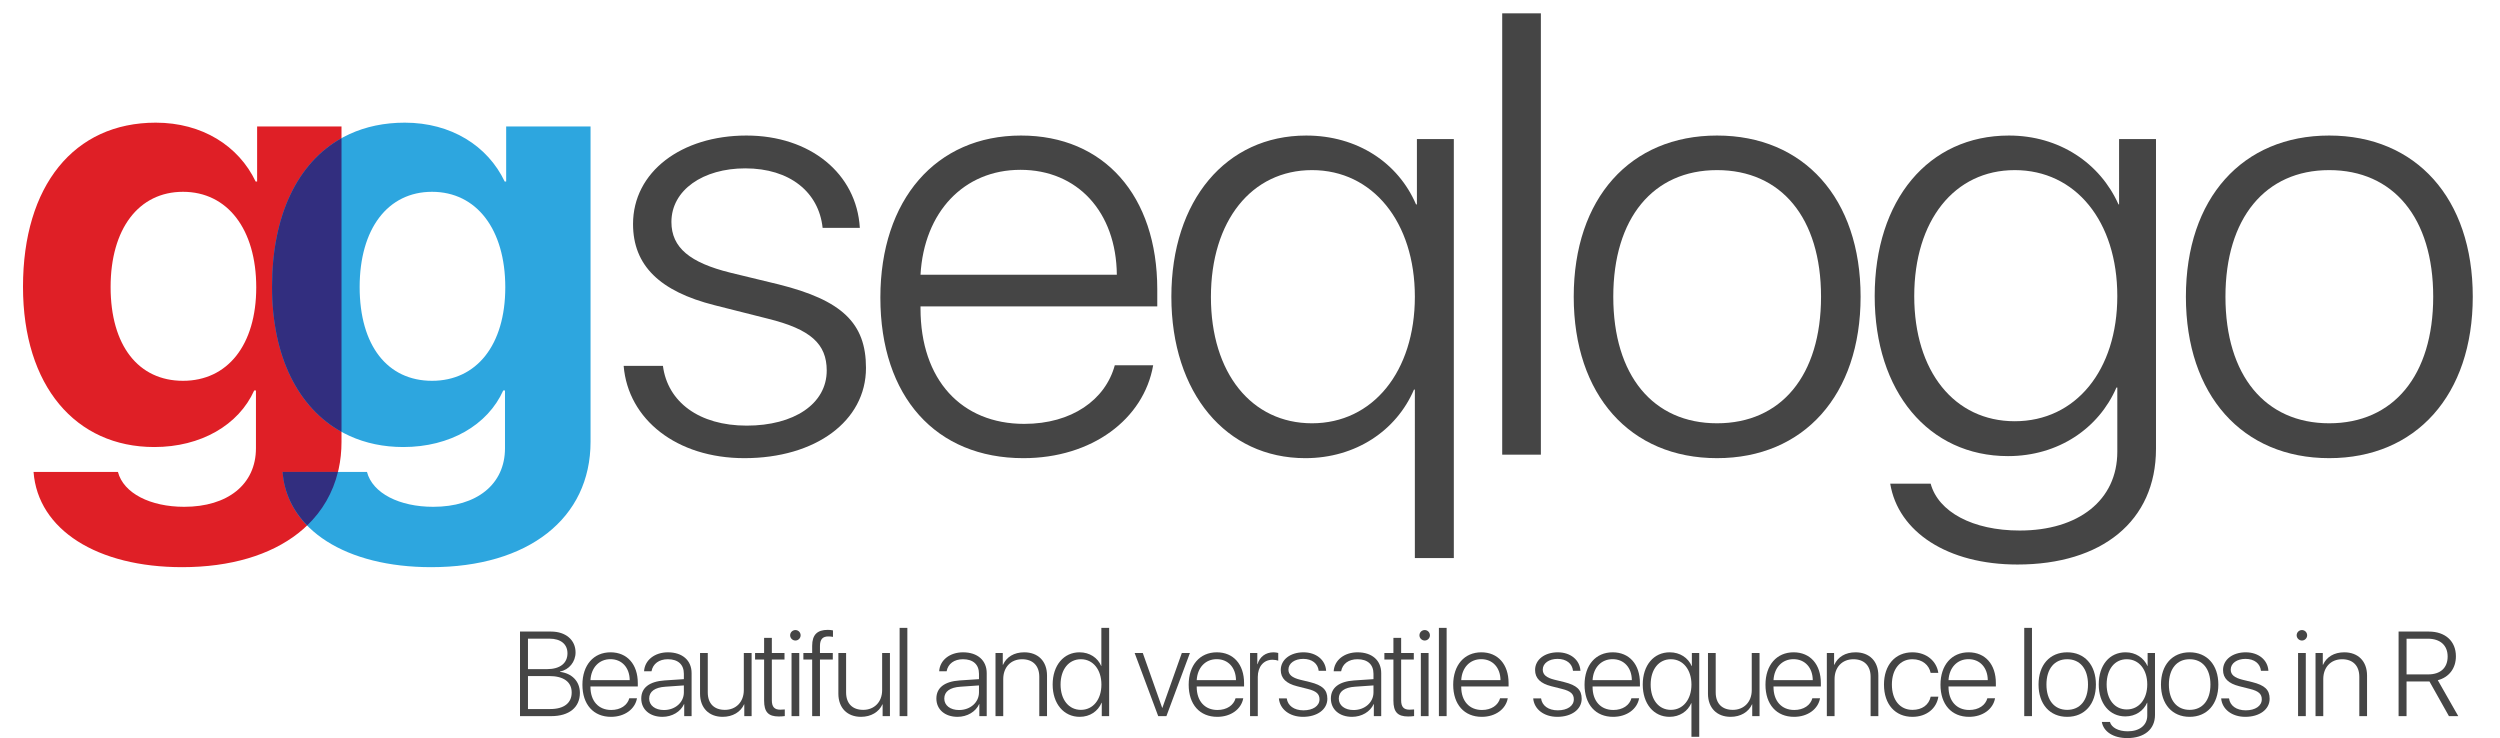 <?xml version="1.0" encoding="iso-8859-1"?>
<!-- Generator: Adobe Illustrator 16.0.0, SVG Export Plug-In . SVG Version: 6.00 Build 0)  -->
<!DOCTYPE svg PUBLIC "-//W3C//DTD SVG 1.1//EN" "http://www.w3.org/Graphics/SVG/1.1/DTD/svg11.dtd">
<svg version="1.1" id="Layer_1" xmlns="http://www.w3.org/2000/svg" xmlns:xlink="http://www.w3.org/1999/xlink" x="0px" y="0px"
	 width="416.591px" height="123px" viewBox="0 0 416.591 123" style="enable-background:new 0 0 416.591 123;" xml:space="preserve"
	>
<g>
	<g>
		<path style="fill:#DF1F26;" d="M5.59,78.642h14.062c0.928,3.564,5.42,5.811,11.035,5.811c7.227,0,11.963-3.711,11.963-9.766
			v-9.619h-0.293c-2.588,5.762-8.887,9.424-16.65,9.424c-13.086,0-21.875-10.156-21.875-26.709c0-16.846,8.496-27.344,22.119-27.344
			c7.715,0,13.818,3.857,16.65,9.814h0.244v-9.18h14.062v52.539c0,12.793-10.4,20.898-26.562,20.898
			C16.234,94.511,6.322,88.31,5.59,78.642z M42.699,47.88c0-9.668-4.785-15.918-12.207-15.918c-7.373,0-12.061,6.152-12.061,15.869
			c0,9.766,4.639,15.625,12.061,15.625S42.699,57.5,42.699,47.88z"/>
	</g>
	<g>
		<path style="fill:#2DA6DF;" d="M47.09,78.642h14.062c0.928,3.564,5.42,5.811,11.035,5.811c7.227,0,11.963-3.711,11.963-9.766
			v-9.619h-0.293c-2.588,5.762-8.887,9.424-16.65,9.424c-13.086,0-21.875-10.156-21.875-26.709c0-16.846,8.496-27.344,22.119-27.344
			c7.715,0,13.818,3.857,16.65,9.814h0.244v-9.18h14.062v52.539c0,12.793-10.4,20.898-26.562,20.898
			C57.734,94.511,47.822,88.31,47.09,78.642z M84.199,47.88c0-9.668-4.785-15.918-12.207-15.918
			c-7.373,0-12.061,6.152-12.061,15.869c0,9.766,4.639,15.625,12.061,15.625S84.199,57.5,84.199,47.88z"/>
	</g>
	<g>
		<path style="fill:#322E7F;" d="M47.09,78.642c0.262,3.458,1.716,6.463,4.1,8.909c2.527-2.427,4.277-5.429,5.126-8.909H47.09z"/>
		<path style="fill:#322E7F;" d="M56.908,71.953V23.032c-7.316,4.092-11.576,12.829-11.576,24.751
			C45.332,59.475,49.721,67.969,56.908,71.953z"/>
	</g>
</g>
<g>
	<path style="fill:#454545;" d="M124.383,22.586c10.645,0,18.359,6.348,18.896,15.381h-6.201c-0.635-5.957-5.469-9.912-12.891-9.912
		c-7.031,0-12.305,3.613-12.305,8.936c0,4.297,3.125,6.787,9.814,8.447l8.057,1.953c10.547,2.637,14.551,6.445,14.551,13.916
		c0,8.887-8.447,15.039-20.264,15.039c-11.279,0-19.385-6.445-20.117-15.381h6.543c0.781,6.006,6.006,9.961,13.965,9.961
		c7.861,0,13.33-3.613,13.33-9.18c0-4.443-2.686-6.885-9.814-8.643l-8.887-2.246c-9.082-2.295-13.574-6.592-13.574-13.525
		C105.486,28.641,113.543,22.586,124.383,22.586z"/>
	<path style="fill:#454545;" d="M192.16,60.867c-1.562,8.984-10.205,15.479-21.631,15.479c-14.551,0-23.828-10.205-23.828-26.758
		c0-16.309,9.277-27.002,23.438-27.002c13.818,0,22.705,10.01,22.705,25.635v2.832h-39.453v0.342
		c0,11.914,6.836,19.238,17.285,19.238c7.91,0,13.525-4.004,15.088-9.766H192.16z M153.391,45.779h32.715
		c-0.098-10.449-6.543-17.48-16.064-17.48C160.617,28.299,153.977,35.33,153.391,45.779z"/>
	<path style="fill:#454545;" d="M235.963,34.061h0.146V23.172h6.152v69.824h-6.494V64.92h-0.146
		c-2.93,6.836-9.717,11.426-18.115,11.426c-13.184,0-22.314-10.84-22.314-26.904s9.131-26.855,22.461-26.855
		C226.197,22.586,232.984,27.127,235.963,34.061z M235.768,49.441c0-12.451-7.031-21.094-17.139-21.094
		c-10.059,0-16.846,8.447-16.846,21.143s6.787,21.045,16.846,21.045C228.736,70.535,235.768,61.941,235.768,49.441z"/>
	<path style="fill:#454545;" d="M250.322,2.225h6.445V75.76h-6.445V2.225z"/>
	<path style="fill:#454545;" d="M262.24,49.441c0-16.406,9.424-26.855,23.877-26.855s23.926,10.449,23.926,26.855
		s-9.473,26.904-23.926,26.904S262.24,65.848,262.24,49.441z M303.451,49.441c0-13.135-6.641-21.094-17.334-21.094
		c-10.645,0-17.285,8.008-17.285,21.094c0,13.135,6.641,21.094,17.285,21.094C296.811,70.535,303.451,62.576,303.451,49.441z"/>
	<path style="fill:#454545;" d="M314.979,80.594h6.738c1.27,4.688,6.982,7.812,14.844,7.812c9.766,0,16.26-5.029,16.26-13.135
		V64.578h-0.146c-2.93,6.787-9.668,11.426-18.066,11.426c-13.232,0-22.217-10.742-22.217-26.66c0-16.064,8.984-26.758,22.363-26.758
		c8.398,0,15.186,4.59,18.262,11.475h0.098V23.172h6.152v51.611c0,12.061-9.033,19.287-23.096,19.287
		C324.549,94.07,316.297,88.65,314.979,80.594z M352.82,49.344c0-12.451-6.934-20.996-17.09-20.996
		c-10.059,0-16.748,8.398-16.748,20.996c0,12.549,6.689,20.85,16.748,20.85C345.887,70.193,352.82,61.697,352.82,49.344z"/>
	<path style="fill:#454545;" d="M364.25,49.441c0-16.406,9.424-26.855,23.877-26.855s23.926,10.449,23.926,26.855
		s-9.473,26.904-23.926,26.904S364.25,65.848,364.25,49.441z M405.461,49.441c0-13.135-6.641-21.094-17.334-21.094
		c-10.645,0-17.285,8.008-17.285,21.094c0,13.135,6.641,21.094,17.285,21.094C398.82,70.535,405.461,62.576,405.461,49.441z"/>
</g>
<g>
	<path style="fill:#454545;" d="M86.651,119.333v-14.092h5.186c2.422,0,4.072,1.396,4.072,3.477c0,1.562-1.084,2.9-2.578,3.174
		v0.068c1.943,0.234,3.301,1.553,3.301,3.506c0,2.402-1.787,3.867-4.766,3.867H86.651z M87.979,111.501h3.184
		c2.139,0,3.398-0.977,3.398-2.637c0-1.533-1.133-2.441-3.008-2.441h-3.574V111.501z M91.69,118.152
		c2.295,0,3.574-1.006,3.574-2.754c0-1.758-1.328-2.744-3.76-2.744h-3.525v5.498H91.69z"/>
	<path style="fill:#454545;" d="M106.144,116.355c-0.312,1.797-2.041,3.096-4.326,3.096c-2.91,0-4.766-2.041-4.766-5.352
		c0-3.262,1.855-5.4,4.688-5.4c2.764,0,4.541,2.002,4.541,5.127v0.566H98.39v0.068c0,2.383,1.367,3.848,3.457,3.848
		c1.582,0,2.705-0.801,3.018-1.953H106.144z M98.39,113.337h6.543c-0.02-2.09-1.309-3.496-3.213-3.496
		C99.835,109.841,98.507,111.248,98.39,113.337z"/>
	<path style="fill:#454545;" d="M106.857,116.404c0-1.797,1.348-2.842,3.867-3.018l3.232-0.215v-0.898
		c0-1.533-0.967-2.422-2.666-2.422c-1.465,0-2.49,0.752-2.725,2.002h-1.24c0.107-1.846,1.768-3.154,3.975-3.154
		c2.412,0,3.945,1.348,3.945,3.467v7.168h-1.23v-2.012h-0.029c-0.566,1.279-1.992,2.129-3.604,2.129
		C108.283,119.451,106.857,118.22,106.857,116.404z M113.957,115.378v-1.162l-3.076,0.215c-1.768,0.117-2.705,0.801-2.705,1.982
		c0,1.133,0.996,1.904,2.461,1.904C112.521,118.318,113.957,117.039,113.957,115.378z"/>
	<path style="fill:#454545;" d="M125.247,119.333h-1.221v-1.973h-0.029c-0.576,1.289-1.904,2.09-3.574,2.09
		c-2.285,0-3.77-1.484-3.77-3.857v-6.777h1.289v6.562c0,1.875,1.074,2.91,2.852,2.91c1.836,0,3.154-1.299,3.154-3.291v-6.182h1.299
		V119.333z"/>
	<path style="fill:#454545;" d="M128.617,106.296v2.52h2.109v1.084h-2.109v6.797c0,1.094,0.43,1.562,1.406,1.562
		c0.137,0,0.674-0.029,0.752-0.039v1.104c-0.137,0.039-0.732,0.068-1.006,0.068c-1.738,0-2.441-0.752-2.441-2.646V109.9h-1.504
		v-1.084h1.504v-2.52H128.617z"/>
	<path style="fill:#454545;" d="M131.665,105.867c0-0.488,0.4-0.879,0.879-0.879s0.869,0.391,0.869,0.879
		c0,0.469-0.391,0.869-0.869,0.869S131.665,106.335,131.665,105.867z M131.899,108.816h1.289v10.518h-1.289V108.816z"/>
	<path style="fill:#454545;" d="M135.337,109.9h-1.465v-1.084h1.465v-1.201c0-1.846,0.85-2.656,2.598-2.656
		c0.322,0,0.605,0.029,0.869,0.088v1.084c-0.215-0.049-0.498-0.078-0.762-0.078c-0.938,0-1.396,0.449-1.406,1.582v1.182h2.139v1.084
		h-2.139v9.434h-1.299V109.9z"/>
	<path style="fill:#454545;" d="M148.297,119.333h-1.221v-1.973h-0.029c-0.576,1.289-1.904,2.09-3.574,2.09
		c-2.285,0-3.77-1.484-3.77-3.857v-6.777h1.289v6.562c0,1.875,1.074,2.91,2.852,2.91c1.836,0,3.154-1.299,3.154-3.291v-6.182h1.299
		V119.333z"/>
	<path style="fill:#454545;" d="M149.909,104.626h1.289v14.707h-1.289V104.626z"/>
	<path style="fill:#454545;" d="M156.034,116.404c0-1.797,1.348-2.842,3.867-3.018l3.232-0.215v-0.898
		c0-1.533-0.967-2.422-2.666-2.422c-1.465,0-2.49,0.752-2.725,2.002h-1.24c0.107-1.846,1.768-3.154,3.975-3.154
		c2.412,0,3.945,1.348,3.945,3.467v7.168h-1.23v-2.012h-0.029c-0.566,1.279-1.992,2.129-3.604,2.129
		C157.459,119.451,156.034,118.22,156.034,116.404z M163.133,115.378v-1.162l-3.076,0.215c-1.768,0.117-2.705,0.801-2.705,1.982
		c0,1.133,0.996,1.904,2.461,1.904C161.698,118.318,163.133,117.039,163.133,115.378z"/>
	<path style="fill:#454545;" d="M165.888,108.816h1.211v1.963h0.039c0.586-1.309,1.836-2.08,3.535-2.08
		c2.314,0,3.799,1.484,3.799,3.867v6.768h-1.289v-6.562c0-1.855-1.084-2.92-2.871-2.92c-1.875,0-3.135,1.338-3.135,3.301v6.182
		h-1.289V108.816z"/>
	<path style="fill:#454545;" d="M175.41,114.07c0-3.213,1.855-5.371,4.473-5.371c1.699,0,3.047,0.918,3.613,2.275h0.029v-6.348
		h1.299v14.707h-1.23v-2.236h-0.029c-0.605,1.426-1.943,2.354-3.652,2.354C177.275,119.451,175.41,117.283,175.41,114.07z
		 M176.729,114.07c0,2.539,1.377,4.219,3.389,4.219c2.021,0,3.418-1.709,3.418-4.219c0-2.49-1.396-4.219-3.418-4.219
		C178.105,109.851,176.729,111.541,176.729,114.07z"/>
	<path style="fill:#454545;" d="M194.367,119.333H193l-3.926-10.518h1.357l3.232,9.141h0.029l3.242-9.141h1.348L194.367,119.333z"/>
	<path style="fill:#454545;" d="M207.17,116.355c-0.312,1.797-2.041,3.096-4.326,3.096c-2.91,0-4.766-2.041-4.766-5.352
		c0-3.262,1.855-5.4,4.688-5.4c2.764,0,4.541,2.002,4.541,5.127v0.566h-7.891v0.068c0,2.383,1.367,3.848,3.457,3.848
		c1.582,0,2.705-0.801,3.018-1.953H207.17z M199.417,113.337h6.543c-0.02-2.09-1.309-3.496-3.213-3.496
		C200.862,109.841,199.534,111.248,199.417,113.337z"/>
	<path style="fill:#454545;" d="M208.304,108.816h1.211v1.865h0.039c0.361-1.25,1.357-1.982,2.666-1.982
		c0.273,0,0.615,0.059,0.781,0.107v1.289c-0.166-0.078-0.596-0.156-0.957-0.156c-1.494,0-2.451,1.172-2.451,2.871v6.523h-1.289
		V108.816z"/>
	<path style="fill:#454545;" d="M217.201,108.699c2.129,0,3.672,1.27,3.779,3.076h-1.24c-0.127-1.191-1.094-1.982-2.578-1.982
		c-1.406,0-2.461,0.723-2.461,1.787c0,0.859,0.625,1.357,1.963,1.689l1.611,0.391c2.109,0.527,2.91,1.289,2.91,2.783
		c0,1.777-1.689,3.008-4.053,3.008c-2.256,0-3.877-1.289-4.023-3.076h1.309c0.156,1.201,1.201,1.992,2.793,1.992
		c1.572,0,2.666-0.723,2.666-1.836c0-0.889-0.537-1.377-1.963-1.729l-1.777-0.449c-1.816-0.459-2.715-1.318-2.715-2.705
		C213.422,109.91,215.033,108.699,217.201,108.699z"/>
	<path style="fill:#454545;" d="M221.772,116.404c0-1.797,1.348-2.842,3.867-3.018l3.232-0.215v-0.898
		c0-1.533-0.967-2.422-2.666-2.422c-1.465,0-2.49,0.752-2.725,2.002h-1.24c0.107-1.846,1.768-3.154,3.975-3.154
		c2.412,0,3.945,1.348,3.945,3.467v7.168h-1.23v-2.012h-0.029c-0.566,1.279-1.992,2.129-3.604,2.129
		C223.198,119.451,221.772,118.22,221.772,116.404z M228.872,115.378v-1.162l-3.076,0.215c-1.768,0.117-2.705,0.801-2.705,1.982
		c0,1.133,0.996,1.904,2.461,1.904C227.437,118.318,228.872,117.039,228.872,115.378z"/>
	<path style="fill:#454545;" d="M233.482,106.296v2.52h2.109v1.084h-2.109v6.797c0,1.094,0.43,1.562,1.406,1.562
		c0.137,0,0.674-0.029,0.752-0.039v1.104c-0.137,0.039-0.732,0.068-1.006,0.068c-1.738,0-2.441-0.752-2.441-2.646V109.9h-1.504
		v-1.084h1.504v-2.52H233.482z"/>
	<path style="fill:#454545;" d="M236.53,105.867c0-0.488,0.4-0.879,0.879-0.879s0.869,0.391,0.869,0.879
		c0,0.469-0.391,0.869-0.869,0.869S236.53,106.335,236.53,105.867z M236.764,108.816h1.289v10.518h-1.289V108.816z"/>
	<path style="fill:#454545;" d="M239.773,104.626h1.289v14.707h-1.289V104.626z"/>
	<path style="fill:#454545;" d="M251.248,116.355c-0.312,1.797-2.041,3.096-4.326,3.096c-2.91,0-4.766-2.041-4.766-5.352
		c0-3.262,1.855-5.4,4.688-5.4c2.764,0,4.541,2.002,4.541,5.127v0.566h-7.891v0.068c0,2.383,1.367,3.848,3.457,3.848
		c1.582,0,2.705-0.801,3.018-1.953H251.248z M243.494,113.337h6.543c-0.02-2.09-1.309-3.496-3.213-3.496
		C244.939,109.841,243.611,111.248,243.494,113.337z"/>
	<path style="fill:#454545;" d="M259.58,108.699c2.129,0,3.672,1.27,3.779,3.076h-1.24c-0.127-1.191-1.094-1.982-2.578-1.982
		c-1.406,0-2.461,0.723-2.461,1.787c0,0.859,0.625,1.357,1.963,1.689l1.611,0.391c2.109,0.527,2.91,1.289,2.91,2.783
		c0,1.777-1.689,3.008-4.053,3.008c-2.256,0-3.877-1.289-4.023-3.076h1.309c0.156,1.201,1.201,1.992,2.793,1.992
		c1.572,0,2.666-0.723,2.666-1.836c0-0.889-0.537-1.377-1.963-1.729l-1.777-0.449c-1.816-0.459-2.715-1.318-2.715-2.705
		C255.8,109.91,257.412,108.699,259.58,108.699z"/>
	<path style="fill:#454545;" d="M273.135,116.355c-0.312,1.797-2.041,3.096-4.326,3.096c-2.91,0-4.766-2.041-4.766-5.352
		c0-3.262,1.855-5.4,4.688-5.4c2.764,0,4.541,2.002,4.541,5.127v0.566h-7.891v0.068c0,2.383,1.367,3.848,3.457,3.848
		c1.582,0,2.705-0.801,3.018-1.953H273.135z M265.381,113.337h6.543c-0.02-2.09-1.309-3.496-3.213-3.496
		C266.827,109.841,265.499,111.248,265.381,113.337z"/>
	<path style="fill:#454545;" d="M281.896,110.994h0.029v-2.178h1.23v13.965h-1.299v-5.615h-0.029
		c-0.586,1.367-1.943,2.285-3.623,2.285c-2.637,0-4.463-2.168-4.463-5.381s1.826-5.371,4.492-5.371
		C279.943,108.699,281.3,109.607,281.896,110.994z M281.857,114.07c0-2.49-1.406-4.219-3.428-4.219
		c-2.012,0-3.369,1.689-3.369,4.229s1.357,4.209,3.369,4.209C280.451,118.289,281.857,116.57,281.857,114.07z"/>
	<path style="fill:#454545;" d="M293.205,119.333h-1.221v-1.973h-0.029c-0.576,1.289-1.904,2.09-3.574,2.09
		c-2.285,0-3.77-1.484-3.77-3.857v-6.777h1.289v6.562c0,1.875,1.074,2.91,2.852,2.91c1.836,0,3.154-1.299,3.154-3.291v-6.182h1.299
		V119.333z"/>
	<path style="fill:#454545;" d="M303.284,116.355c-0.312,1.797-2.041,3.096-4.326,3.096c-2.91,0-4.766-2.041-4.766-5.352
		c0-3.262,1.855-5.4,4.688-5.4c2.764,0,4.541,2.002,4.541,5.127v0.566h-7.891v0.068c0,2.383,1.367,3.848,3.457,3.848
		c1.582,0,2.705-0.801,3.018-1.953H303.284z M295.53,113.337h6.543c-0.02-2.09-1.309-3.496-3.213-3.496
		C296.976,109.841,295.647,111.248,295.53,113.337z"/>
	<path style="fill:#454545;" d="M304.417,108.816h1.211v1.963h0.039c0.586-1.309,1.836-2.08,3.535-2.08
		c2.314,0,3.799,1.484,3.799,3.867v6.768h-1.289v-6.562c0-1.855-1.084-2.92-2.871-2.92c-1.875,0-3.135,1.338-3.135,3.301v6.182
		h-1.289V108.816z"/>
	<path style="fill:#454545;" d="M321.713,112.126c-0.254-1.289-1.357-2.275-3.037-2.275c-2.061,0-3.418,1.66-3.418,4.219
		c0,2.607,1.367,4.219,3.428,4.219c1.611,0,2.734-0.82,3.037-2.197h1.279c-0.303,1.982-1.992,3.359-4.316,3.359
		c-2.861,0-4.746-2.061-4.746-5.381c0-3.252,1.875-5.371,4.727-5.371c2.461,0,4.072,1.572,4.326,3.428H321.713z"/>
	<path style="fill:#454545;" d="M332.447,116.355c-0.312,1.797-2.041,3.096-4.326,3.096c-2.91,0-4.766-2.041-4.766-5.352
		c0-3.262,1.855-5.4,4.688-5.4c2.764,0,4.541,2.002,4.541,5.127v0.566h-7.891v0.068c0,2.383,1.367,3.848,3.457,3.848
		c1.582,0,2.705-0.801,3.018-1.953H332.447z M324.693,113.337h6.543c-0.02-2.09-1.309-3.496-3.213-3.496
		C326.138,109.841,324.81,111.248,324.693,113.337z"/>
	<path style="fill:#454545;" d="M337.312,104.626h1.289v14.707h-1.289V104.626z"/>
	<path style="fill:#454545;" d="M339.695,114.07c0-3.281,1.885-5.371,4.775-5.371s4.785,2.09,4.785,5.371s-1.895,5.381-4.785,5.381
		S339.695,117.351,339.695,114.07z M347.937,114.07c0-2.627-1.328-4.219-3.467-4.219c-2.129,0-3.457,1.602-3.457,4.219
		c0,2.627,1.328,4.219,3.457,4.219C346.609,118.289,347.937,116.697,347.937,114.07z"/>
	<path style="fill:#454545;" d="M350.243,120.3h1.348c0.254,0.938,1.396,1.562,2.969,1.562c1.953,0,3.252-1.006,3.252-2.627v-2.139
		h-0.029c-0.586,1.357-1.934,2.285-3.613,2.285c-2.646,0-4.443-2.148-4.443-5.332c0-3.213,1.797-5.352,4.473-5.352
		c1.68,0,3.037,0.918,3.652,2.295h0.02v-2.178h1.23v10.322c0,2.412-1.807,3.857-4.619,3.857
		C352.157,122.996,350.506,121.912,350.243,120.3z M357.811,114.05c0-2.49-1.387-4.199-3.418-4.199c-2.012,0-3.35,1.68-3.35,4.199
		c0,2.51,1.338,4.17,3.35,4.17C356.424,118.22,357.811,116.521,357.811,114.05z"/>
	<path style="fill:#454545;" d="M360.097,114.07c0-3.281,1.885-5.371,4.775-5.371s4.785,2.09,4.785,5.371s-1.895,5.381-4.785,5.381
		S360.097,117.351,360.097,114.07z M368.339,114.07c0-2.627-1.328-4.219-3.467-4.219c-2.129,0-3.457,1.602-3.457,4.219
		c0,2.627,1.328,4.219,3.457,4.219C367.011,118.289,368.339,116.697,368.339,114.07z"/>
	<path style="fill:#454545;" d="M374.219,108.699c2.129,0,3.672,1.27,3.779,3.076h-1.24c-0.127-1.191-1.094-1.982-2.578-1.982
		c-1.406,0-2.461,0.723-2.461,1.787c0,0.859,0.625,1.357,1.963,1.689l1.611,0.391c2.109,0.527,2.91,1.289,2.91,2.783
		c0,1.777-1.689,3.008-4.053,3.008c-2.256,0-3.877-1.289-4.023-3.076h1.309c0.156,1.201,1.201,1.992,2.793,1.992
		c1.572,0,2.666-0.723,2.666-1.836c0-0.889-0.537-1.377-1.963-1.729l-1.777-0.449c-1.816-0.459-2.715-1.318-2.715-2.705
		C370.439,109.91,372.051,108.699,374.219,108.699z"/>
	<path style="fill:#454545;" d="M382.707,105.867c0-0.488,0.4-0.879,0.879-0.879s0.869,0.391,0.869,0.879
		c0,0.469-0.391,0.869-0.869,0.869S382.707,106.335,382.707,105.867z M382.941,108.816h1.289v10.518h-1.289V108.816z"/>
	<path style="fill:#454545;" d="M385.852,108.816h1.211v1.963h0.039c0.586-1.309,1.836-2.08,3.535-2.08
		c2.314,0,3.799,1.484,3.799,3.867v6.768h-1.289v-6.562c0-1.855-1.084-2.92-2.871-2.92c-1.875,0-3.135,1.338-3.135,3.301v6.182
		h-1.289V108.816z"/>
	<path style="fill:#454545;" d="M401.02,119.333h-1.328v-14.092h5.039c2.754,0,4.512,1.611,4.512,4.121
		c0,1.992-1.133,3.496-3.018,3.984l3.408,5.986h-1.553l-3.242-5.771c-0.059,0-0.146,0-0.215,0h-3.604V119.333z M401.02,112.38h3.604
		c2.041,0,3.242-1.094,3.242-2.979c0-1.865-1.24-2.969-3.291-2.969h-3.555V112.38z"/>
</g>
</svg>
